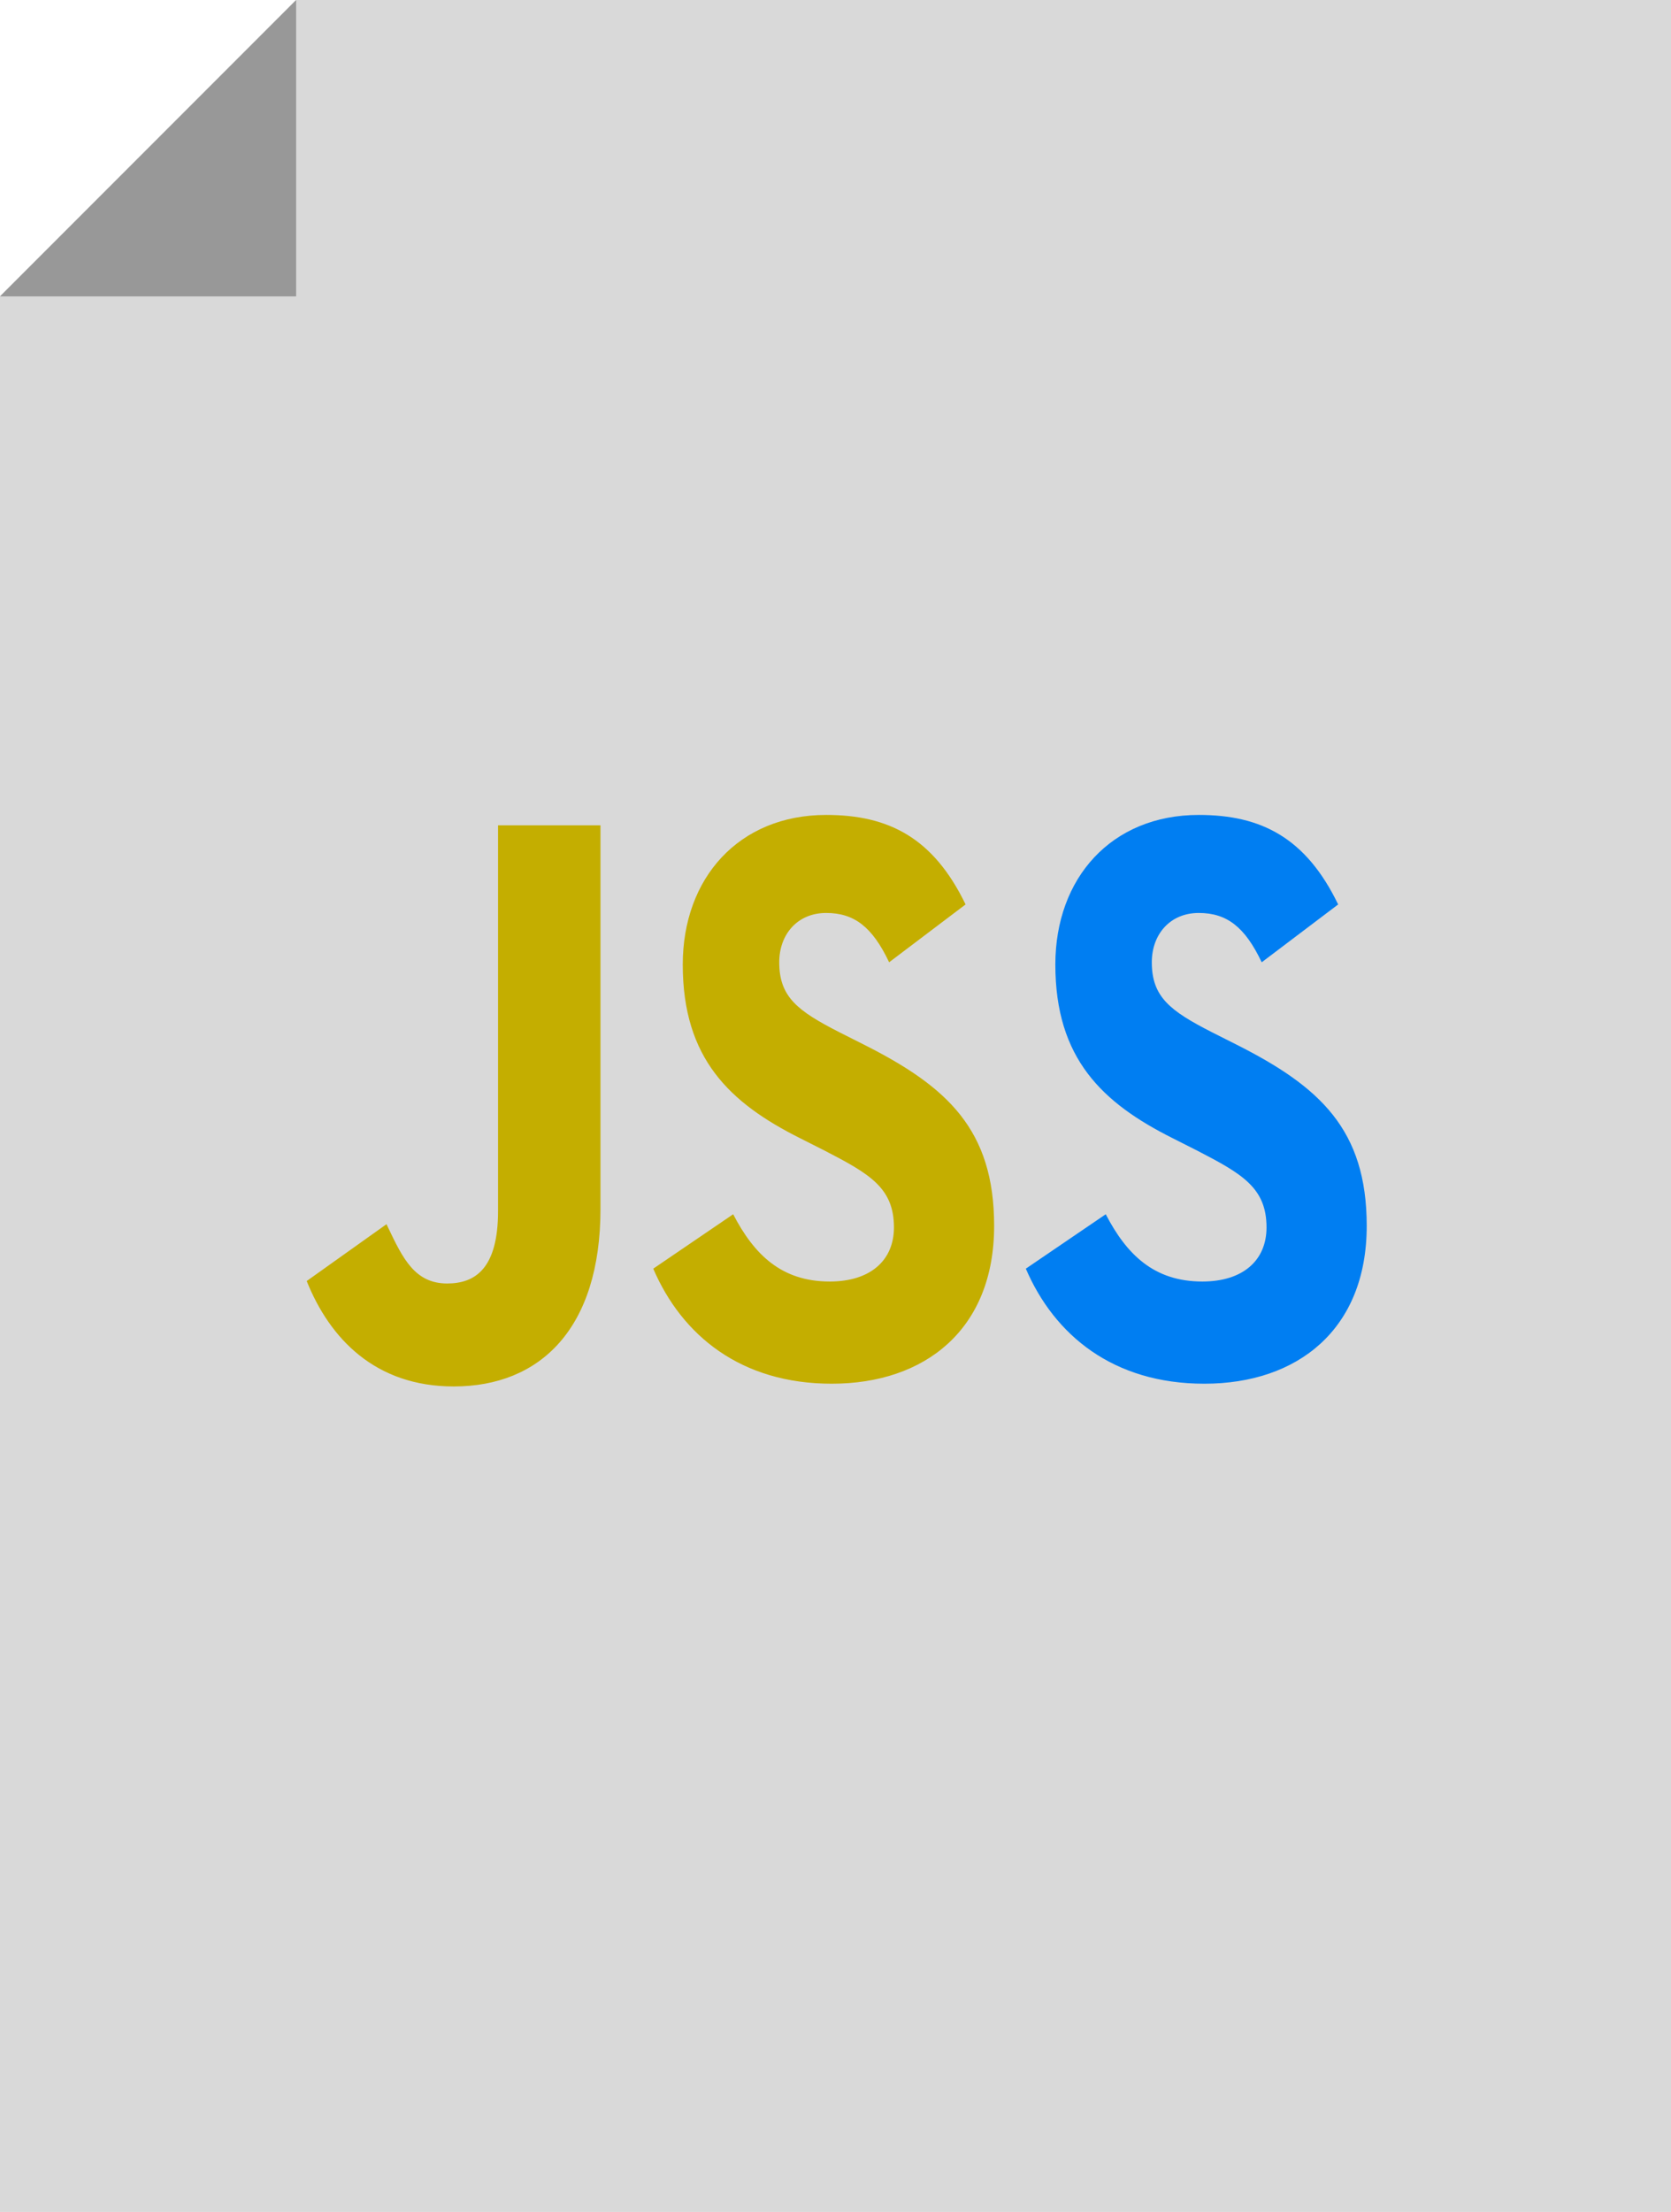 <svg width="158" height="209" viewBox="0 0 158 209" fill="none" xmlns="http://www.w3.org/2000/svg">
<path d="M15.5 12.5L28 0H158V209H0V28L15.5 12.5Z" fill="#D9D9D9"/>
<path fill-rule="evenodd" clip-rule="evenodd" d="M42.9 131C51.108 131 56.778 125.498 56.778 114.212V77.981H47.093V114.424C47.093 119.872 44.923 121.272 42.281 121.272C39.222 121.272 38.084 118.89 36.705 116.003C36.652 115.892 36.599 115.781 36.545 115.669L29 121.039C31.183 126.487 35.487 131 42.9 131ZM61.767 119.872C64.481 126.176 70.041 130.741 78.645 130.741C87.45 130.741 94.002 125.633 94 115.824C94 106.725 89.565 102.672 81.687 98.702L79.372 97.535C75.401 95.511 73.68 94.189 73.68 90.921C73.68 88.286 75.401 86.262 78.115 86.262C80.769 86.262 82.482 87.574 84.071 90.921L91.299 85.457C88.251 79.153 84.018 77 78.126 77C69.852 77 64.558 82.968 64.558 91.138C64.558 100.012 68.991 104.215 75.678 107.558L77.994 108.728C82.231 110.918 84.526 112.24 84.526 115.974C84.526 119.088 82.297 121.086 78.458 121.086C73.891 121.086 71.305 118.544 69.324 114.73L61.767 119.872Z" fill="#C4AE00"/>
<path d="M113.874 130.741C105.27 130.741 99.71 126.176 96.996 119.872L104.552 114.73C106.533 118.544 109.12 121.086 113.687 121.086C117.526 121.086 119.755 119.088 119.755 115.974C119.755 112.24 117.46 110.918 113.222 108.728L110.907 107.558C104.22 104.215 99.787 100.012 99.787 91.138C99.787 82.968 105.081 77 113.354 77C119.247 77 123.479 79.153 126.528 85.457L119.3 90.921C117.71 87.574 115.998 86.262 113.343 86.262C110.63 86.262 108.908 88.286 108.908 90.921C108.908 94.189 110.63 95.511 114.6 97.535L116.916 98.702C124.793 102.672 129.229 106.725 129.229 115.824C129.231 125.633 122.678 130.741 113.874 130.741Z" fill="#007EF2"/>
<path d="M28 28L0 28L28 0L28 28Z" fill="#989898"/>
</svg>
